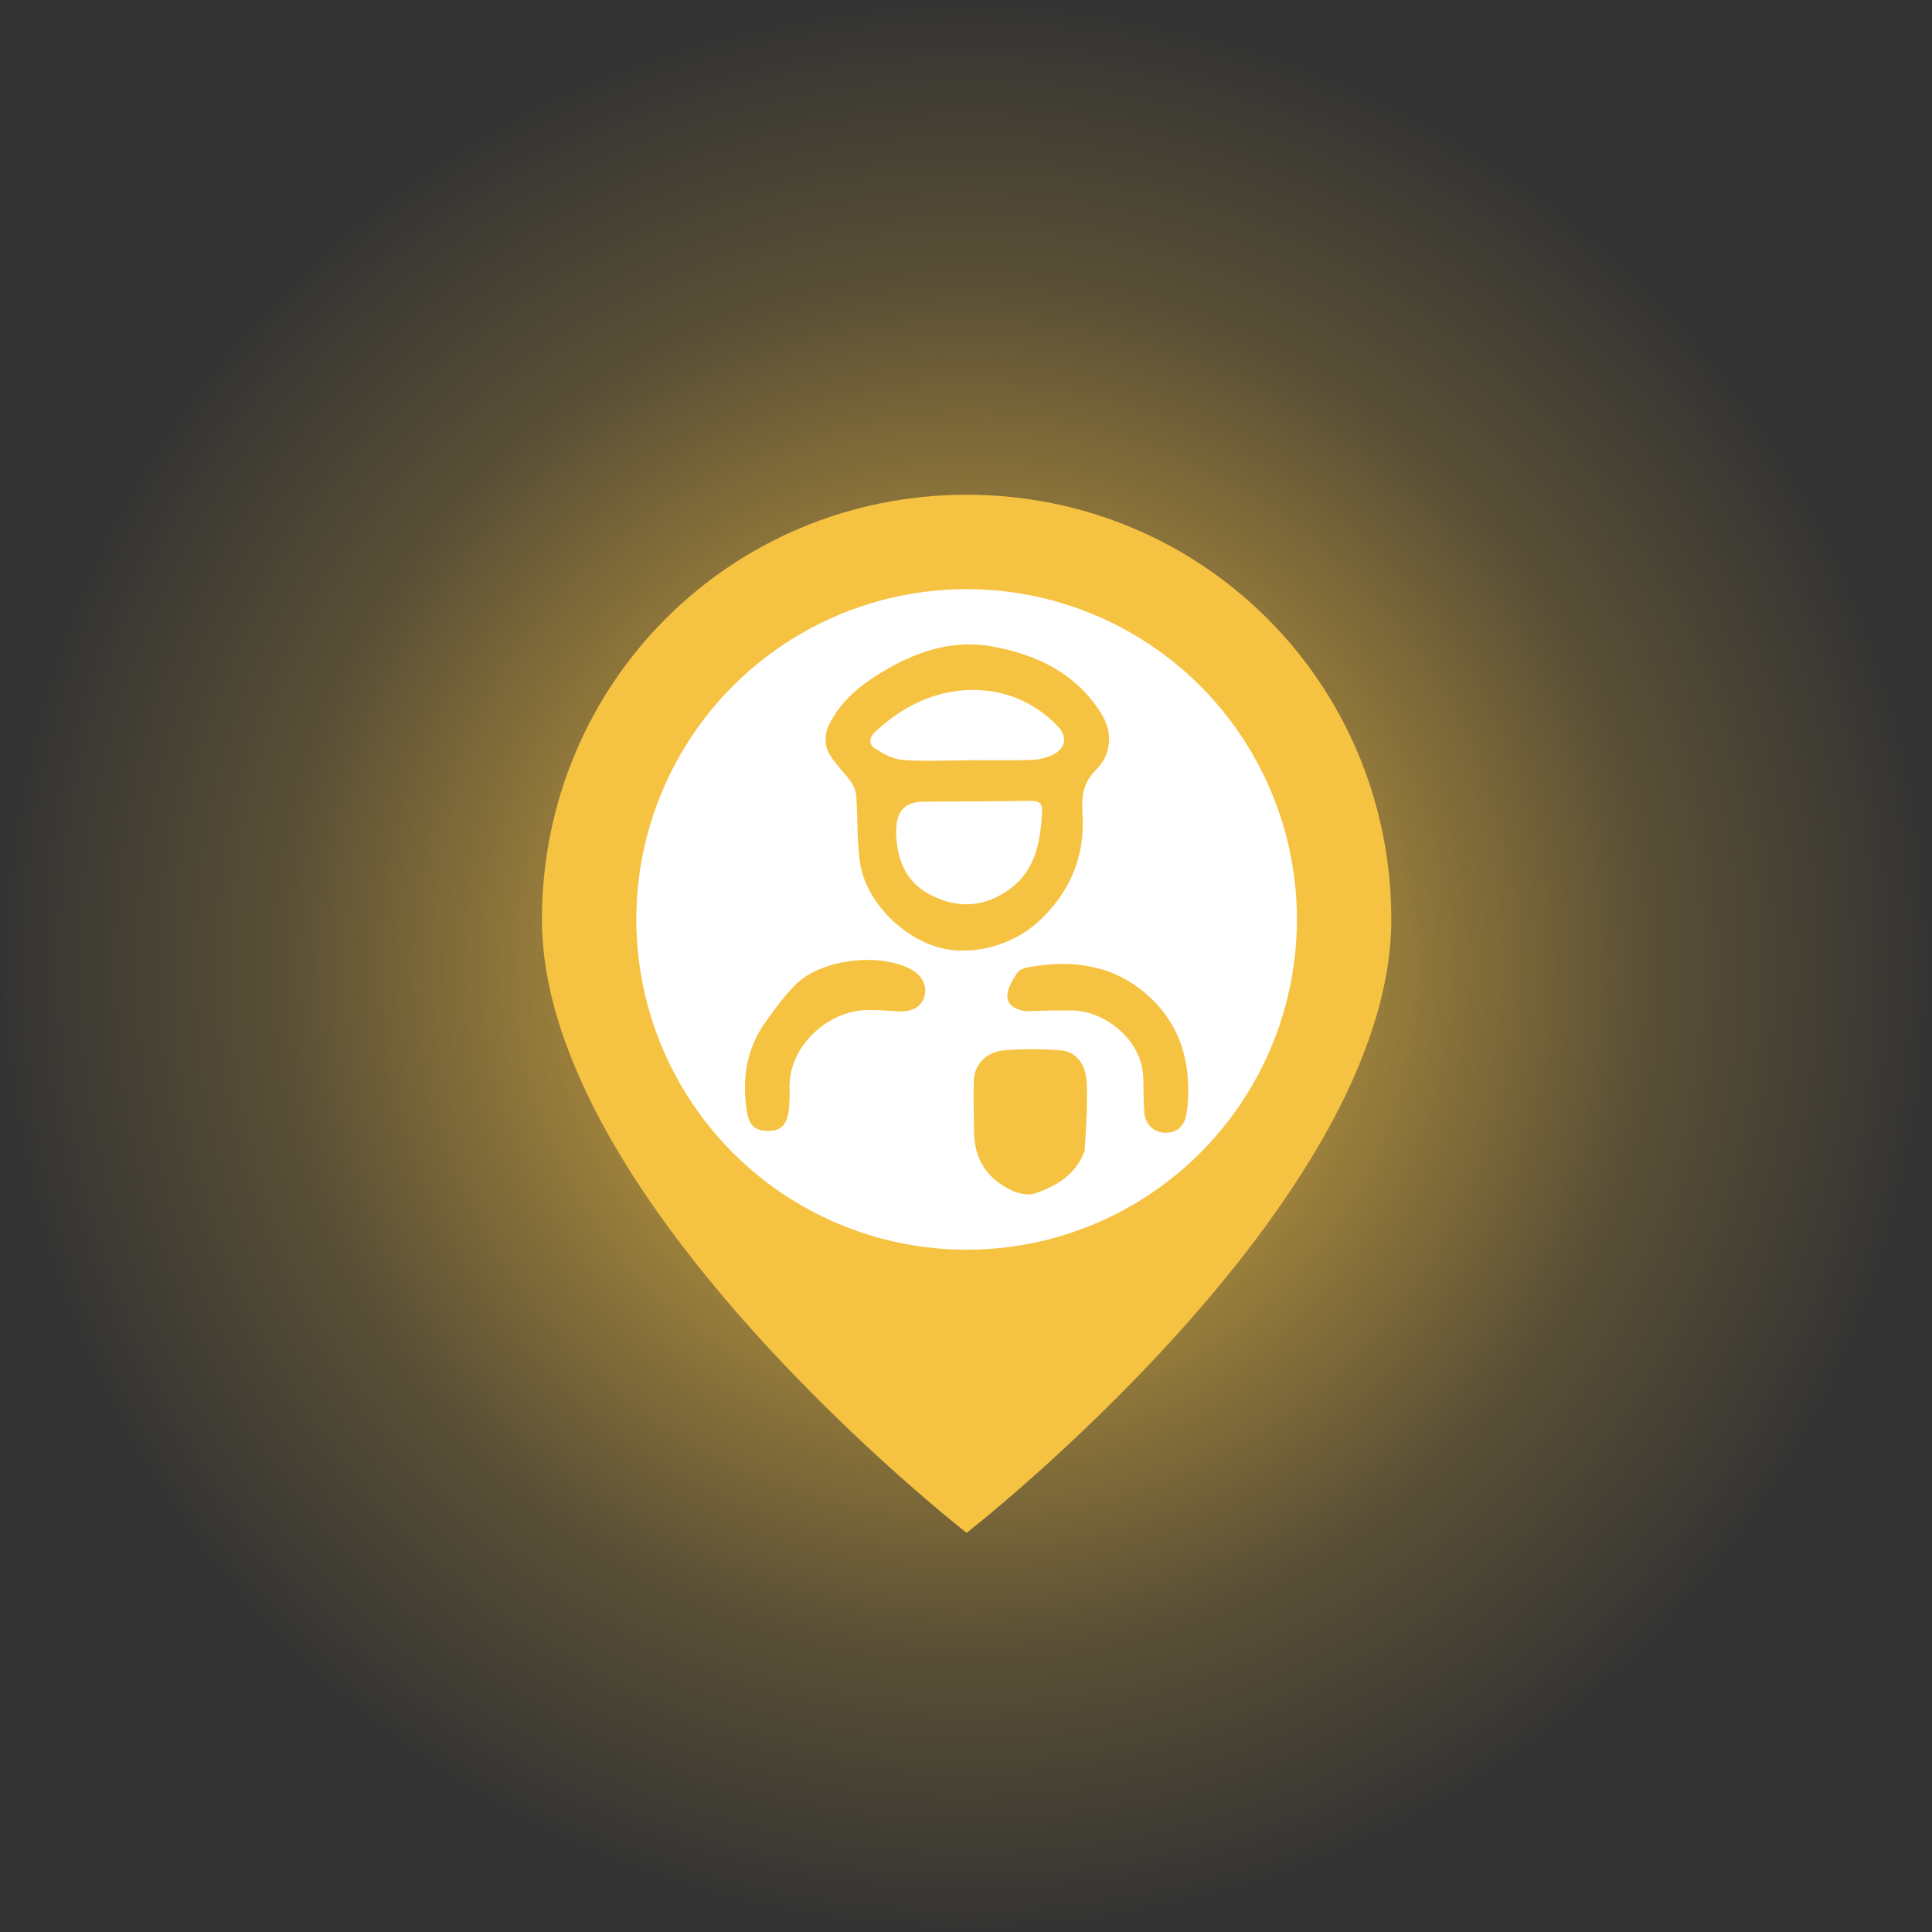 <svg xmlns="http://www.w3.org/2000/svg" viewBox="0 0 1005 1005" preserveAspectRatio="xMidYMid meet">
  <rect x="0" y="0" width="1005" height="1005" fill="#333333" stroke="none"/>
  <defs>
    <style>
      .cls-1 { fill: #fff; }
      .cls-2 { fill: none; stroke: #F6C242; stroke-miterlimit: 196.36; stroke-width: 14.73px; }
      .cls-3 { fill: #F6C242; }
    </style>
    <!-- Radial gradient for glow -->
    <radialGradient id="glowGradient" cx="50%" cy="50%" r="50%">
      <stop offset="0%" stop-color="#F6C242" stop-opacity="1"/>
      <stop offset="70%" stop-color="#F6C242" stop-opacity="0.2"/>
      <stop offset="100%" stop-color="#F6C242" stop-opacity="0"/>
    </radialGradient>
  </defs>

  <!-- Centered content -->
  <g transform="translate(250,250)">
    <!-- Glow circle using radial gradient -->
    <circle cx="252.82" cy="252.82" r="500" fill="url(#glowGradient)"/>

    <!-- Subtle stroke ring -->
    <!-- <circle class="cls-2" cx="252.82" cy="252.82" r="245.45" opacity="0.85"/> -->

    <!-- Pin body -->
    <path class="cls-3" d="M252.82,7.36C130.09,7.36,31.91,105.55,31.91,228.27c0,147.27,220.91,319.09,220.91,319.09,0,0,220.91-171.82,220.91-319.09,0-122.73-98.18-220.91-220.91-220.91Z"/>

    <!-- White circle inside pin -->
    <circle class="cls-1" cx="252.82" cy="228.27" r="171.82"/>

    <!-- Map pin Inspector middle -->
    <path class="cls-3" d="M251.7,244.47c-25.79.94-50.44-22.91-54.11-44.46-1.99-11.71-1.32-23.87-2.17-35.8-.18-2.56-1.22-5.36-2.71-7.46-3.83-5.38-8.99-9.98-11.92-15.76-1.76-3.47-1.71-9.2-.07-12.82,6.38-14.12,18.44-23.13,31.43-30.52,16.74-9.52,34.78-14.89,54.23-11.33,23.25,4.26,43.5,14.07,56.52,34.9,6.01,9.61,5.39,21.14-2.56,29-6.96,6.88-7.83,14.08-7.24,23.05,1.47,22.47-6.69,41.42-23.34,56.52-10.17,9.22-24.76,14.6-38.05,14.68ZM216.26,180.56c-.05.76-.16,1.52-.15,2.28.34,13.57,4.62,25.44,17.05,32.18,13.24,7.18,26.74,7.56,40.03-1.1,15.35-10,18-25.39,18.91-41.76.26-4.66-2.06-5.64-6.29-5.58-18.5.3-37,.31-55.5.44q-13.56.09-14.07,13.54ZM252.49,145.55s0-.08,0-.13c11.24,0,22.49.18,33.72-.1,3.52-.09,7.24-.86,10.47-2.25,7.55-3.26,9.15-9.49,3.44-15.41-12.71-13.18-29.26-19.5-46.88-18.7-18.15.83-34.41,8.99-47.94,21.71-3.21,3.01-3.52,6.51-.17,8.66,4.3,2.75,9.33,5.56,14.23,5.95,10.98.88,22.08.27,33.13.27Z"/>
    <path class="cls-3" d="M314.28,348.35c-4.15,12.25-14.57,18.8-26.3,22.55-3.51,1.12-8.49-.11-12.05-1.83-12.3-5.93-19.05-15.89-19.21-29.85-.1-8.96-.41-17.93-.15-26.88.25-8.56,6.22-15.1,15.75-15.95,9.62-.86,19.41-.77,29.05-.06,8.55.63,13.39,7.05,13.92,16.79.28,5.13.05,10.29.05,15.44"/>
    <path class="cls-3" d="M160.82,318.59c-.21,3.41-.13,6.86-.71,10.2-1.15,6.72-4.14,9.35-10.09,9.47-6.74.14-10.16-2.36-11.37-9.4-2.96-17.19-.46-33.44,9.96-47.82,4.79-6.61,9.63-13.34,15.41-19.03,13.4-13.18,43.71-16.69,60.14-7.62,5.55,3.06,8.14,8.32,6.76,13.69-1.43,5.54-6.26,8.36-13.49,8.02-6.08-.29-12.19-.96-18.23-.59-19.47,1.18-40.45,19.81-38.38,43.09Z"/>
    <path class="cls-3" d="M283.99,276.04c-4.83-.45-9.9-2.8-9.98-7.73-.06-4.15,2.8-8.63,5.25-12.4,1.11-1.71,4.24-2.52,6.6-2.92,21.3-3.68,41.5-1.36,58.82,12.74,18.51,15.07,24.88,35.27,23.19,58.5-.12,1.71-.48,3.39-.72,5.09-.88,6.45-4.88,10.03-11.07,9.92-5.77-.1-10.35-4.28-10.82-10.46-.45-5.88-.41-11.8-.52-17.71-.41-20.86-21.11-35.78-37.92-35.44-3.23.07-6.47,0-9.7,0"/>
</g>
</svg>
